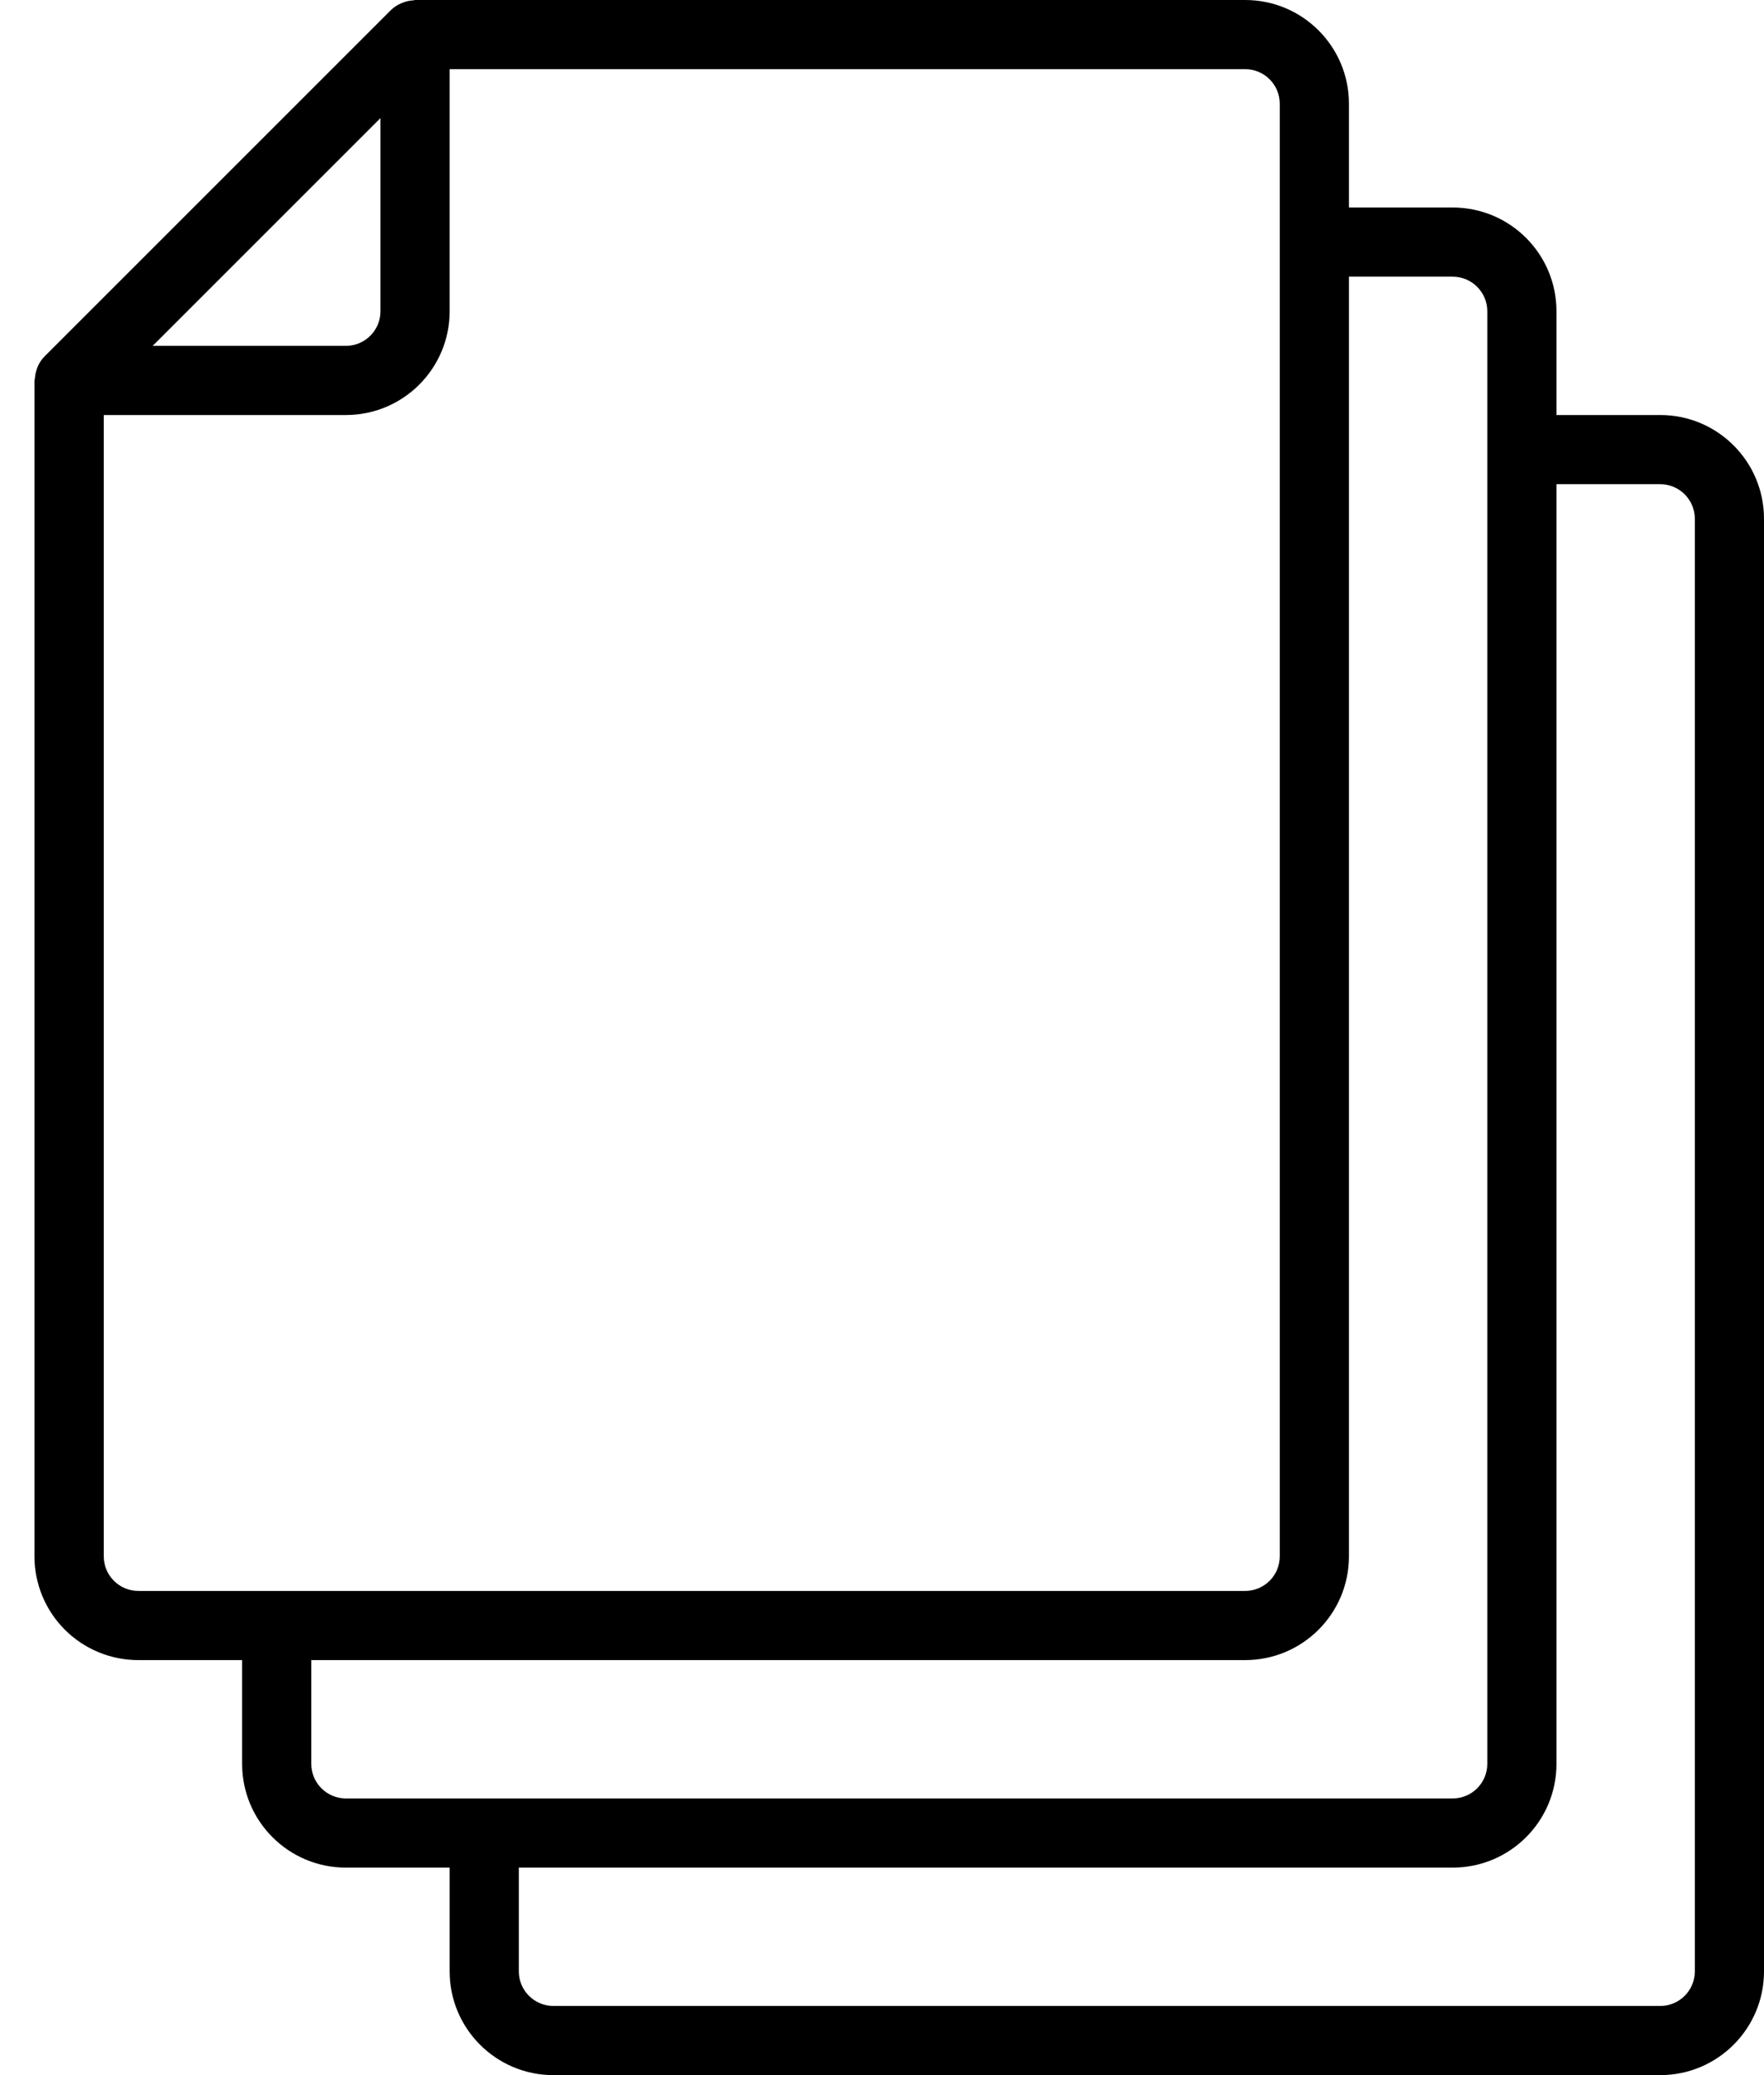 <?xml version="1.0" ?><svg height="60px" version="1.1" viewBox="0 0 51 60" width="51px" xmlns="http://www.w3.org/2000/svg" xmlns:xlink="http://www.w3.org/1999/xlink"><title/><desc/><g fill="none" fill-rule="evenodd" id="Page-1" stroke="none" stroke-width="1"><g fill="#000000" fill-rule="nonzero" id="031---Multiple-Documents"><path d="M4,48 L7,48 L7,51 C7,52.657 8.343,54 10,54 L13,54 L13,57 C13,58.657 14.343,60 16,60 L48,60 C49.657,60 51,58.657 51,57 L51,15 C51,13.343 49.657,12 48,12 L45,12 L45,9 C45,7.343 43.657,6 42,6 L39,6 L39,3 C39,1.343 37.657,1.01453063e-16 36,0 L12,0 C11.981,0 11.963,0.01 11.944,0.011 C11.852,0.016 11.762,0.034 11.675,0.065 C11.645,0.075 11.616,0.087 11.588,0.1 C11.478,0.148 11.379,0.216 11.293,0.3 L1.293,10.3 C1.209,10.385 1.141,10.484 1.093,10.593 C1.079,10.624 1.071,10.655 1.06,10.687 C1.031,10.77 1.014,10.856 1.009,10.944 C1.009,10.966 0.996,10.985 0.996,11.007 L0.996,45 C0.996,45.796 1.313,46.56 1.876,47.123 C2.44,47.685 3.204,48.001 4,48 Z M48,14 C48.552,14 49,14.448 49,15 L49,57 C49,57.552 48.552,58 48,58 L16,58 C15.448,58 15,57.552 15,57 L15,54 L42,54 C43.657,54 45,52.657 45,51 L45,14 L48,14 Z M42,8 C42.552,8 43,8.448 43,9 L43,51 C43,51.552 42.552,52 42,52 L10,52 C9.448,52 9,51.552 9,51 L9,48 L36,48 C37.657,48 39,46.657 39,45 L39,8 L42,8 Z M37,3 L37,45 C37,45.552 36.552,46 36,46 L4,46 C3.448,46 3,45.552 3,45 L3,12 L10,12 C11.657,12 13,10.657 13,9 L13,2 L36,2 C36.552,2 37,2.448 37,3 Z M11,3.414 L11,9 C11,9.552 10.552,10 10,10 L4.414,10 L11,3.414 Z" id="Shape"/></g></g></svg>